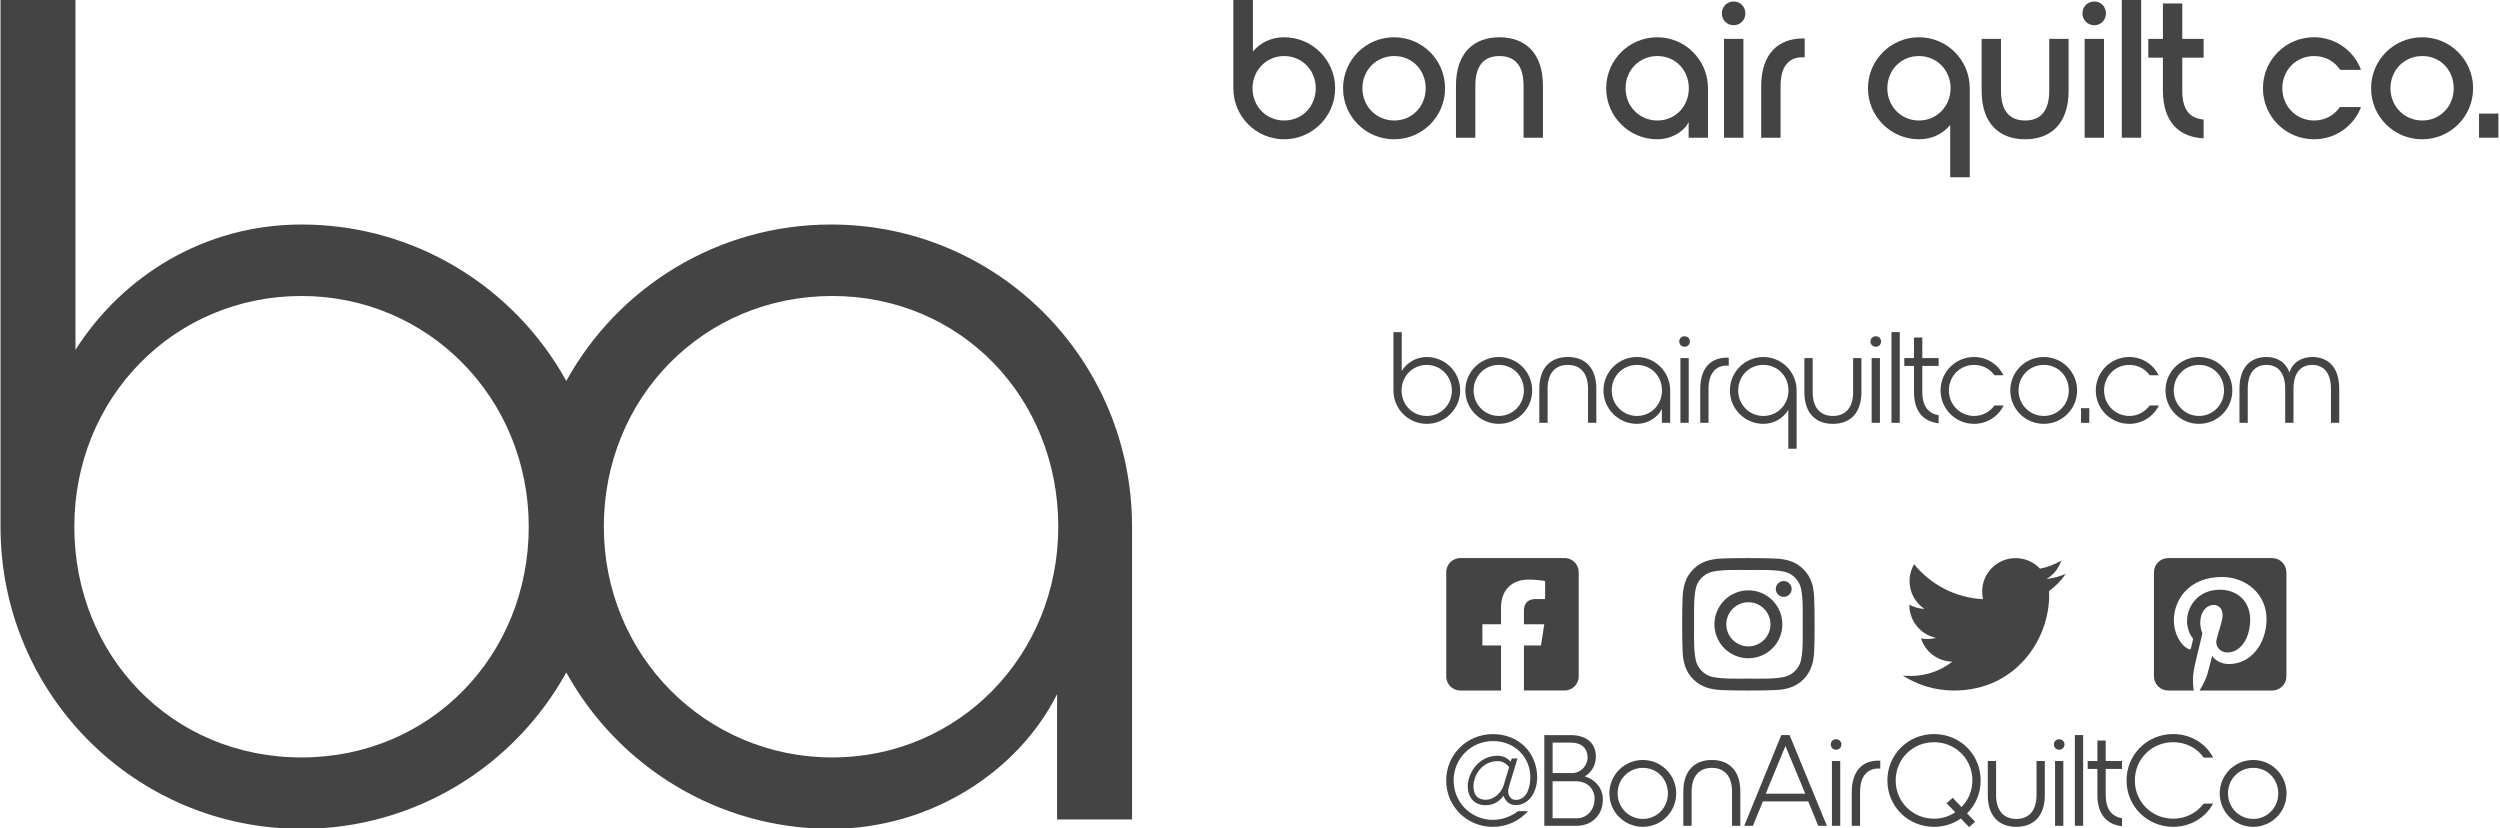 <?xml version="1.0" encoding="UTF-8" standalone="no"?>
<!-- Created with Inkscape (http://www.inkscape.org/) -->

<svg
   xmlns:dc="http://purl.org/dc/elements/1.1/"
   xmlns:cc="http://creativecommons.org/ns#"
   xmlns:rdf="http://www.w3.org/1999/02/22-rdf-syntax-ns#"
   xmlns:svg="http://www.w3.org/2000/svg"
   xmlns="http://www.w3.org/2000/svg"
   xmlns:sodipodi="http://sodipodi.sourceforge.net/DTD/sodipodi-0.dtd"
   xmlns:inkscape="http://www.inkscape.org/namespaces/inkscape"
   width="1207.774"
   height="400"
   viewBox="0 0 319.557 105.833"
   version="1.1"
   id="svg351"
   inkscape:version="0.92.5 (2060ec1f9f, 2020-04-08)"
   sodipodi:docname="logo-black-social-hzt-outlines.svg"
   inkscape:export-filename="/home/david/Dropbox/Dave and Heather's Super Secret Documents of Love/bon-air-quilt/logo/instagram.png"
   inkscape:export-xdpi="96"
   inkscape:export-ydpi="96">
  <defs
     id="defs345" />
  <sodipodi:namedview
     id="base"
     pagecolor="#ffffff"
     bordercolor="#666666"
     borderopacity="1.0"
     inkscape:pageopacity="0.0"
     inkscape:pageshadow="2"
     inkscape:zoom="1.4031855"
     inkscape:cx="505.09425"
     inkscape:cy="250.24953"
     inkscape:document-units="px"
     inkscape:current-layer="g125"
     showgrid="false"
     inkscape:pagecheckerboard="true"
     units="px"
     inkscape:window-width="1920"
     inkscape:window-height="1016"
     inkscape:window-x="0"
     inkscape:window-y="27"
     inkscape:window-maximized="1" />
  <g
     inkscape:label="Layer 1"
     inkscape:groupmode="layer"
     id="layer1"
     transform="translate(0,-191.167)">
    <g
       id="g125"
       transform="matrix(1.956,0,0,1.956,-63.884,-190.653)">
      <g
         id="g3148"
         inkscape:export-filename="/home/david/Projects/baq/bon-air-quilt-brand/logo/png/gray/logo-gray-social-hzt.png"
         inkscape:export-xdpi="96"
         inkscape:export-ydpi="96">
        <g
           style="fill:#444444;fill-opacity:1"
           id="g3089">
          <g
             style="fill:#444444;fill-opacity:1"
             id="g44"
             transform="matrix(0.198,0,0,0.198,8.841,182.572)">
            <path
               style="fill:#444444;fill-opacity:1"
               id="path42"
               d="m 394.58,137.9 c -37.54,0 -70.37,20.79 -87.38,51.62 -17.01,-30.82 -49.85,-51.62 -87.38,-51.62 -32.08,0 -59.14,17.01 -74.61,41.36 V 63.68 h -24.74 v 173.95 c 0,55.28 44.45,99.73 99.35,99.73 37.54,0 70.37,-20.79 87.38,-51.62 17.01,30.82 49.84,51.62 87.38,51.62 32.86,0 61.85,-18.94 74.61,-44.45 v 41.36 h 24.74 v -96.64 c 0,-55.27 -44.46,-99.73 -99.35,-99.73 z M 219.82,313.79 c -42.91,0 -74.99,-33.63 -74.99,-76.15 0,-42.52 32.86,-76.15 74.99,-76.15 41.75,0 74.99,33.63 74.99,76.15 0,42.52 -32.47,76.15 -74.99,76.15 z m 175.15,0 c -41.75,0 -75.38,-33.63 -75.38,-76.15 0,-42.52 32.86,-76.15 75.38,-76.15 42.52,0 74.61,33.63 74.61,76.15 0,42.52 -32.86,76.15 -74.61,76.15 z"
               inkscape:connector-curvature="0" />
          </g>
          <g
             aria-label="bon air quilt co."
             style="font-style:normal;font-variant:normal;font-weight:600;font-stretch:normal;font-size:12.919px;line-height:1.25;font-family:'Nordique Pro';-inkscape-font-specification:'Nordique Pro, Semi-Bold';font-variant-ligatures:normal;font-variant-caps:normal;font-variant-numeric:normal;font-feature-settings:normal;text-align:start;letter-spacing:0px;word-spacing:0px;writing-mode:lr-tb;text-anchor:start;fill:#444444;fill-opacity:1;stroke:none;stroke-width:0.369"
             id="text71">
            <path
               d="m 113.258,200.973 c 0,1.847 1.486,3.333 3.32,3.333 1.835,0 3.333,-1.486 3.333,-3.333 0,-1.847 -1.499,-3.333 -3.333,-3.333 -0.866,0 -1.563,0.362 -2.041,0.93 v -3.411 h -1.279 z m 3.32,-2.106 c 1.176,0 2.067,0.93 2.067,2.106 0,1.176 -0.879,2.106 -2.067,2.106 -1.176,0 -2.067,-0.93 -2.067,-2.106 0,-1.176 0.904,-2.106 2.067,-2.106 z"
               style="font-style:normal;font-variant:normal;font-weight:600;font-stretch:normal;font-size:12.919px;font-family:'Nordique Pro';-inkscape-font-specification:'Nordique Pro, Semi-Bold';font-variant-ligatures:normal;font-variant-caps:normal;font-variant-numeric:normal;font-feature-settings:normal;text-align:start;writing-mode:lr-tb;text-anchor:start;stroke-width:0.369;fill:#444444;fill-opacity:1"
               id="path3002" />
            <path
               d="m 123.761,197.64 c -1.847,0 -3.333,1.486 -3.333,3.333 0,1.847 1.486,3.333 3.333,3.333 1.847,0 3.333,-1.486 3.333,-3.333 0,-1.847 -1.486,-3.333 -3.333,-3.333 z m 0.013,1.227 c 1.189,0 2.054,0.93 2.054,2.106 0,1.176 -0.879,2.106 -2.054,2.106 -1.176,0 -2.08,-0.93 -2.08,-2.106 0,-1.176 0.891,-2.106 2.08,-2.106 z"
               style="font-style:normal;font-variant:normal;font-weight:600;font-stretch:normal;font-size:12.919px;font-family:'Nordique Pro';-inkscape-font-specification:'Nordique Pro, Semi-Bold';font-variant-ligatures:normal;font-variant-caps:normal;font-variant-numeric:normal;font-feature-settings:normal;text-align:start;writing-mode:lr-tb;text-anchor:start;stroke-width:0.369;fill:#444444;fill-opacity:1"
               id="path3004" />
            <path
               d="m 133.49,204.203 h -1.266 v -3.398 c 0,-1.318 -0.568,-1.938 -1.576,-1.938 -1.008,0 -1.576,0.62 -1.576,1.938 v 3.398 h -1.266 v -3.398 c 0,-2.17 1.189,-3.165 2.842,-3.165 1.654,0 2.842,0.995 2.842,3.165 z"
               style="font-style:normal;font-variant:normal;font-weight:600;font-stretch:normal;font-size:12.919px;font-family:'Nordique Pro';-inkscape-font-specification:'Nordique Pro, Semi-Bold';font-variant-ligatures:normal;font-variant-caps:normal;font-variant-numeric:normal;font-feature-settings:normal;text-align:start;writing-mode:lr-tb;text-anchor:start;stroke-width:0.369;fill:#444444;fill-opacity:1"
               id="path3006" />
            <path
               d="m 140.957,204.306 c 0.917,0 1.744,-0.491 2.054,-1.124 v 1.021 h 1.266 v -3.23 c 0,-1.847 -1.486,-3.333 -3.32,-3.333 -1.835,0 -3.333,1.486 -3.333,3.333 0,1.847 1.499,3.333 3.333,3.333 z m 0.013,-1.227 c -1.176,0 -2.08,-0.93 -2.08,-2.106 0,-1.176 0.891,-2.106 2.08,-2.106 1.189,0 2.054,0.93 2.054,2.106 0,1.176 -0.879,2.106 -2.054,2.106 z"
               style="font-style:normal;font-variant:normal;font-weight:600;font-stretch:normal;font-size:12.919px;font-family:'Nordique Pro';-inkscape-font-specification:'Nordique Pro, Semi-Bold';font-variant-ligatures:normal;font-variant-caps:normal;font-variant-numeric:normal;font-feature-settings:normal;text-align:start;writing-mode:lr-tb;text-anchor:start;stroke-width:0.369;fill:#444444;fill-opacity:1"
               id="path3008" />
            <path
               d="m 145.957,196.852 c 0.426,0 0.762,-0.336 0.762,-0.775 0,-0.439 -0.336,-0.775 -0.762,-0.775 -0.439,0 -0.775,0.336 -0.775,0.775 0,0.439 0.336,0.775 0.775,0.775 z m -0.633,7.351 h 1.266 v -6.46 h -1.266 z"
               style="font-style:normal;font-variant:normal;font-weight:600;font-stretch:normal;font-size:12.919px;font-family:'Nordique Pro';-inkscape-font-specification:'Nordique Pro, Semi-Bold';font-variant-ligatures:normal;font-variant-caps:normal;font-variant-numeric:normal;font-feature-settings:normal;text-align:start;writing-mode:lr-tb;text-anchor:start;stroke-width:0.369;fill:#444444;fill-opacity:1"
               id="path3010" />
            <path
               d="m 147.753,204.203 h 1.266 v -3.372 c 0,-1.305 0.543,-1.886 1.447,-1.886 h 0.129 v -1.227 h -0.129 c -1.563,0 -2.713,0.969 -2.713,3.114 z"
               style="font-style:normal;font-variant:normal;font-weight:600;font-stretch:normal;font-size:12.919px;font-family:'Nordique Pro';-inkscape-font-specification:'Nordique Pro, Semi-Bold';font-variant-ligatures:normal;font-variant-caps:normal;font-variant-numeric:normal;font-feature-settings:normal;text-align:start;writing-mode:lr-tb;text-anchor:start;stroke-width:0.369;fill:#444444;fill-opacity:1"
               id="path3012" />
            <path
               d="m 161.383,200.973 c 0,-1.847 -1.486,-3.333 -3.32,-3.333 -1.835,0 -3.333,1.486 -3.333,3.333 0,1.847 1.499,3.333 3.333,3.333 0.866,0 1.563,-0.362 2.041,-0.93 v 3.411 h 1.279 z m -3.32,2.106 c -1.176,0 -2.067,-0.93 -2.067,-2.106 0,-1.176 0.879,-2.106 2.067,-2.106 1.176,0 2.067,0.93 2.067,2.106 0,1.176 -0.904,2.106 -2.067,2.106 z"
               style="font-style:normal;font-variant:normal;font-weight:600;font-stretch:normal;font-size:12.919px;font-family:'Nordique Pro';-inkscape-font-specification:'Nordique Pro, Semi-Bold';font-variant-ligatures:normal;font-variant-caps:normal;font-variant-numeric:normal;font-feature-settings:normal;text-align:start;writing-mode:lr-tb;text-anchor:start;stroke-width:0.369;fill:#444444;fill-opacity:1"
               id="path3014" />
            <path
               d="m 167.842,197.743 v 3.398 c 0,2.17 -1.189,3.165 -2.842,3.165 -1.654,0 -2.842,-0.995 -2.842,-3.165 v -3.398 h 1.266 v 3.398 c 0,1.318 0.568,1.938 1.576,1.938 1.008,0 1.576,-0.62 1.576,-1.938 v -3.398 z"
               style="font-style:normal;font-variant:normal;font-weight:600;font-stretch:normal;font-size:12.919px;font-family:'Nordique Pro';-inkscape-font-specification:'Nordique Pro, Semi-Bold';font-variant-ligatures:normal;font-variant-caps:normal;font-variant-numeric:normal;font-feature-settings:normal;text-align:start;writing-mode:lr-tb;text-anchor:start;stroke-width:0.369;fill:#444444;fill-opacity:1"
               id="path3016" />
            <path
               d="m 169.522,196.852 c 0.426,0 0.762,-0.336 0.762,-0.775 0,-0.439 -0.336,-0.775 -0.762,-0.775 -0.439,0 -0.775,0.336 -0.775,0.775 0,0.439 0.336,0.775 0.775,0.775 z m -0.633,7.351 h 1.266 v -6.46 h -1.266 z"
               style="font-style:normal;font-variant:normal;font-weight:600;font-stretch:normal;font-size:12.919px;font-family:'Nordique Pro';-inkscape-font-specification:'Nordique Pro, Semi-Bold';font-variant-ligatures:normal;font-variant-caps:normal;font-variant-numeric:normal;font-feature-settings:normal;text-align:start;writing-mode:lr-tb;text-anchor:start;stroke-width:0.369;fill:#444444;fill-opacity:1"
               id="path3018" />
            <path
               d="m 172.584,204.203 v -9.044 h -1.266 v 9.044 z"
               style="font-style:normal;font-variant:normal;font-weight:600;font-stretch:normal;font-size:12.919px;font-family:'Nordique Pro';-inkscape-font-specification:'Nordique Pro, Semi-Bold';font-variant-ligatures:normal;font-variant-caps:normal;font-variant-numeric:normal;font-feature-settings:normal;text-align:start;writing-mode:lr-tb;text-anchor:start;stroke-width:0.369;fill:#444444;fill-opacity:1"
               id="path3020" />
            <path
               d="m 176.666,198.971 v -1.227 h -1.395 v -2.313 h -1.266 v 2.313 h -0.956 v 1.227 h 0.956 v 2.183 c 0.013,2.08 1.111,3.023 2.661,3.088 v -1.227 c -0.917,-0.077 -1.395,-0.646 -1.395,-1.873 v -2.17 z"
               style="font-style:normal;font-variant:normal;font-weight:600;font-stretch:normal;font-size:12.919px;font-family:'Nordique Pro';-inkscape-font-specification:'Nordique Pro, Semi-Bold';font-variant-ligatures:normal;font-variant-caps:normal;font-variant-numeric:normal;font-feature-settings:normal;text-align:start;writing-mode:lr-tb;text-anchor:start;stroke-width:0.369;fill:#444444;fill-opacity:1"
               id="path3022" />
            <path
               d="m 183.875,204.306 c 1.408,0 2.61,-0.866 3.075,-2.106 h -1.382 c -0.362,0.53 -0.956,0.879 -1.68,0.879 -1.176,0 -2.08,-0.93 -2.08,-2.106 0,-1.176 0.891,-2.106 2.08,-2.106 0.736,0 1.344,0.362 1.705,0.904 h 1.357 c -0.452,-1.24 -1.654,-2.132 -3.075,-2.132 -1.847,0 -3.333,1.486 -3.333,3.333 0,1.847 1.486,3.333 3.333,3.333 z"
               style="font-style:normal;font-variant:normal;font-weight:600;font-stretch:normal;font-size:12.919px;font-family:'Nordique Pro';-inkscape-font-specification:'Nordique Pro, Semi-Bold';font-variant-ligatures:normal;font-variant-caps:normal;font-variant-numeric:normal;font-feature-settings:normal;text-align:start;writing-mode:lr-tb;text-anchor:start;stroke-width:0.369;fill:#444444;fill-opacity:1"
               id="path3024" />
            <path
               d="m 190.942,197.64 c -1.847,0 -3.333,1.486 -3.333,3.333 0,1.847 1.486,3.333 3.333,3.333 1.847,0 3.333,-1.486 3.333,-3.333 0,-1.847 -1.486,-3.333 -3.333,-3.333 z m 0.013,1.227 c 1.189,0 2.054,0.93 2.054,2.106 0,1.176 -0.879,2.106 -2.054,2.106 -1.176,0 -2.08,-0.93 -2.08,-2.106 0,-1.176 0.891,-2.106 2.08,-2.106 z"
               style="font-style:normal;font-variant:normal;font-weight:600;font-stretch:normal;font-size:12.919px;font-family:'Nordique Pro';-inkscape-font-specification:'Nordique Pro, Semi-Bold';font-variant-ligatures:normal;font-variant-caps:normal;font-variant-numeric:normal;font-feature-settings:normal;text-align:start;writing-mode:lr-tb;text-anchor:start;stroke-width:0.369;fill:#444444;fill-opacity:1"
               id="path3026" />
            <path
               d="m 194.663,202.627 h 1.266 v 1.576 h -1.266 z"
               style="font-style:normal;font-variant:normal;font-weight:600;font-stretch:normal;font-size:12.919px;font-family:'Nordique Pro';-inkscape-font-specification:'Nordique Pro, Semi-Bold';font-variant-ligatures:normal;font-variant-caps:normal;font-variant-numeric:normal;font-feature-settings:normal;text-align:start;writing-mode:lr-tb;text-anchor:start;stroke-width:0.369;fill:#444444;fill-opacity:1"
               id="path3028" />
          </g>
          <g
             aria-label="bonairquiltco.com"
             style="font-style:normal;font-variant:normal;font-weight:normal;font-stretch:normal;font-size:8.467px;line-height:1.25;font-family:'Nordique Pro';-inkscape-font-specification:'Nordique Pro, Normal';font-variant-ligatures:normal;font-variant-caps:normal;font-variant-numeric:normal;font-feature-settings:normal;text-align:center;letter-spacing:0px;word-spacing:0px;writing-mode:lr-tb;text-anchor:middle;fill:#444444;fill-opacity:1;stroke:none;stroke-width:0.265"
             id="text94">
            <path
               d="m 123.72,220.719 c 0,1.211 0.974,2.184 2.176,2.184 1.202,0 2.184,-0.974 2.184,-2.184 0,-1.211 -0.982,-2.184 -2.184,-2.184 -0.703,0 -1.295,0.373 -1.634,0.906 v -2.532 H 123.72 Z m 2.176,-1.668 c 0.914,0 1.643,0.737 1.643,1.668 0,0.931 -0.711,1.668 -1.643,1.668 -0.94,0 -1.643,-0.737 -1.643,-1.668 0,-0.931 0.72,-1.668 1.643,-1.668 z"
               style="font-style:normal;font-variant:normal;font-weight:normal;font-stretch:normal;font-size:8.467px;font-family:'Nordique Pro';-inkscape-font-specification:'Nordique Pro, Normal';font-variant-ligatures:normal;font-variant-caps:normal;font-variant-numeric:normal;font-feature-settings:normal;text-align:center;writing-mode:lr-tb;text-anchor:middle;stroke-width:0.265;fill:#444444;fill-opacity:1"
               id="path2967" />
            <path
               d="m 130.603,218.534 c -1.202,0 -2.184,0.974 -2.184,2.184 0,1.211 0.982,2.184 2.184,2.184 1.211,0 2.184,-0.974 2.184,-2.184 0,-1.211 -0.974,-2.184 -2.184,-2.184 z m 0.008,0.516 c 0.931,0 1.634,0.737 1.634,1.668 0,0.931 -0.72,1.668 -1.634,1.668 -0.914,0 -1.651,-0.737 -1.651,-1.668 0,-0.931 0.72,-1.668 1.651,-1.668 z"
               style="font-style:normal;font-variant:normal;font-weight:normal;font-stretch:normal;font-size:8.467px;font-family:'Nordique Pro';-inkscape-font-specification:'Nordique Pro, Normal';font-variant-ligatures:normal;font-variant-caps:normal;font-variant-numeric:normal;font-feature-settings:normal;text-align:center;writing-mode:lr-tb;text-anchor:middle;stroke-width:0.265;fill:#444444;fill-opacity:1"
               id="path2969" />
            <path
               d="m 136.979,222.835 h -0.542 v -2.227 c 0,-1.058 -0.533,-1.558 -1.321,-1.558 -0.787,0 -1.321,0.5 -1.321,1.558 v 2.227 h -0.542 v -2.227 c 0,-1.422 0.779,-2.074 1.863,-2.074 1.084,0 1.863,0.652 1.863,2.074 z"
               style="font-style:normal;font-variant:normal;font-weight:normal;font-stretch:normal;font-size:8.467px;font-family:'Nordique Pro';-inkscape-font-specification:'Nordique Pro, Normal';font-variant-ligatures:normal;font-variant-caps:normal;font-variant-numeric:normal;font-feature-settings:normal;text-align:center;writing-mode:lr-tb;text-anchor:middle;stroke-width:0.265;fill:#444444;fill-opacity:1"
               id="path2971" />
            <path
               d="m 139.629,222.903 c 0.72,0 1.355,-0.415 1.634,-0.974 v 0.906 h 0.542 v -2.117 c 0,-1.211 -0.974,-2.184 -2.176,-2.184 -1.202,0 -2.184,0.974 -2.184,2.184 0,1.211 0.982,2.184 2.184,2.184 z m 0.008,-0.516 c -0.914,0 -1.651,-0.737 -1.651,-1.668 0,-0.931 0.72,-1.668 1.651,-1.668 0.931,0 1.634,0.737 1.634,1.668 0,0.931 -0.72,1.668 -1.634,1.668 z"
               style="font-style:normal;font-variant:normal;font-weight:normal;font-stretch:normal;font-size:8.467px;font-family:'Nordique Pro';-inkscape-font-specification:'Nordique Pro, Normal';font-variant-ligatures:normal;font-variant-caps:normal;font-variant-numeric:normal;font-feature-settings:normal;text-align:center;writing-mode:lr-tb;text-anchor:middle;stroke-width:0.265;fill:#444444;fill-opacity:1"
               id="path2973" />
            <path
               d="m 142.745,217.865 c 0.195,0 0.347,-0.144 0.347,-0.347 0,-0.195 -0.152,-0.339 -0.347,-0.339 -0.195,0 -0.347,0.144 -0.347,0.339 0,0.203 0.152,0.347 0.347,0.347 z m -0.271,4.97 h 0.542 V 218.602 h -0.542 z"
               style="font-style:normal;font-variant:normal;font-weight:normal;font-stretch:normal;font-size:8.467px;font-family:'Nordique Pro';-inkscape-font-specification:'Nordique Pro, Normal';font-variant-ligatures:normal;font-variant-caps:normal;font-variant-numeric:normal;font-feature-settings:normal;text-align:center;writing-mode:lr-tb;text-anchor:middle;stroke-width:0.265;fill:#444444;fill-opacity:1"
               id="path2975" />
            <path
               d="m 143.769,222.835 h 0.542 v -2.201 c 0,-1.05 0.483,-1.541 1.194,-1.541 0.042,0 0.085,0 0.127,0.008 v -0.516 c -0.042,-0.008 -0.085,-0.008 -0.127,-0.008 -1.016,0 -1.736,0.643 -1.736,2.057 z"
               style="font-style:normal;font-variant:normal;font-weight:normal;font-stretch:normal;font-size:8.467px;font-family:'Nordique Pro';-inkscape-font-specification:'Nordique Pro, Normal';font-variant-ligatures:normal;font-variant-caps:normal;font-variant-numeric:normal;font-feature-settings:normal;text-align:center;writing-mode:lr-tb;text-anchor:middle;stroke-width:0.265;fill:#444444;fill-opacity:1"
               id="path2977" />
            <path
               d="m 150.068,220.719 c 0,-1.211 -0.974,-2.184 -2.176,-2.184 -1.202,0 -2.184,0.974 -2.184,2.184 0,1.211 0.982,2.184 2.184,2.184 0.703,0 1.295,-0.373 1.634,-0.906 v 2.532 h 0.542 z m -2.176,1.668 c -0.914,0 -1.643,-0.737 -1.643,-1.668 0,-0.931 0.711,-1.668 1.643,-1.668 0.94,0 1.643,0.737 1.643,1.668 0,0.931 -0.72,1.668 -1.643,1.668 z"
               style="font-style:normal;font-variant:normal;font-weight:normal;font-stretch:normal;font-size:8.467px;font-family:'Nordique Pro';-inkscape-font-specification:'Nordique Pro, Normal';font-variant-ligatures:normal;font-variant-caps:normal;font-variant-numeric:normal;font-feature-settings:normal;text-align:center;writing-mode:lr-tb;text-anchor:middle;stroke-width:0.265;fill:#444444;fill-opacity:1"
               id="path2979" />
            <path
               d="m 154.302,218.602 v 2.227 c 0,1.422 -0.779,2.074 -1.863,2.074 -1.084,0 -1.863,-0.652 -1.863,-2.074 V 218.602 h 0.542 v 2.227 c 0,1.058 0.533,1.558 1.321,1.558 0.787,0 1.321,-0.5 1.321,-1.558 V 218.602 Z"
               style="font-style:normal;font-variant:normal;font-weight:normal;font-stretch:normal;font-size:8.467px;font-family:'Nordique Pro';-inkscape-font-specification:'Nordique Pro, Normal';font-variant-ligatures:normal;font-variant-caps:normal;font-variant-numeric:normal;font-feature-settings:normal;text-align:center;writing-mode:lr-tb;text-anchor:middle;stroke-width:0.265;fill:#444444;fill-opacity:1"
               id="path2981" />
            <path
               d="m 155.241,217.865 c 0.195,0 0.347,-0.144 0.347,-0.347 0,-0.195 -0.152,-0.339 -0.347,-0.339 -0.195,0 -0.347,0.144 -0.347,0.339 0,0.203 0.152,0.347 0.347,0.347 z m -0.271,4.97 h 0.542 V 218.602 h -0.542 z"
               style="font-style:normal;font-variant:normal;font-weight:normal;font-stretch:normal;font-size:8.467px;font-family:'Nordique Pro';-inkscape-font-specification:'Nordique Pro, Normal';font-variant-ligatures:normal;font-variant-caps:normal;font-variant-numeric:normal;font-feature-settings:normal;text-align:center;writing-mode:lr-tb;text-anchor:middle;stroke-width:0.265;fill:#444444;fill-opacity:1"
               id="path2983" />
            <path
               d="m 156.808,222.835 v -5.927 h -0.542 v 5.927 z"
               style="font-style:normal;font-variant:normal;font-weight:normal;font-stretch:normal;font-size:8.467px;font-family:'Nordique Pro';-inkscape-font-specification:'Nordique Pro, Normal';font-variant-ligatures:normal;font-variant-caps:normal;font-variant-numeric:normal;font-feature-settings:normal;text-align:center;writing-mode:lr-tb;text-anchor:middle;stroke-width:0.265;fill:#444444;fill-opacity:1"
               id="path2985" />
            <path
               d="M 159.348,219.118 V 218.602 h -1.067 v -1.338 h -0.542 v 1.338 h -0.635 v 0.516 h 0.635 v 1.719 c 0,1.295 0.66,1.93 1.609,2.024 v -0.525 c -0.66,-0.102 -1.067,-0.576 -1.067,-1.516 v -1.702 z"
               style="font-style:normal;font-variant:normal;font-weight:normal;font-stretch:normal;font-size:8.467px;font-family:'Nordique Pro';-inkscape-font-specification:'Nordique Pro, Normal';font-variant-ligatures:normal;font-variant-caps:normal;font-variant-numeric:normal;font-feature-settings:normal;text-align:center;writing-mode:lr-tb;text-anchor:middle;stroke-width:0.265;fill:#444444;fill-opacity:1"
               id="path2987" />
            <path
               d="m 161.659,222.903 c 0.855,0 1.592,-0.491 1.939,-1.202 h -0.601 c -0.296,0.406 -0.77,0.686 -1.329,0.686 -0.914,0 -1.651,-0.737 -1.651,-1.668 0,-0.931 0.72,-1.668 1.651,-1.668 0.559,0 1.033,0.262 1.329,0.677 h 0.584 c -0.339,-0.703 -1.067,-1.194 -1.922,-1.194 -1.202,0 -2.184,0.974 -2.184,2.184 0,1.211 0.982,2.184 2.184,2.184 z"
               style="font-style:normal;font-variant:normal;font-weight:normal;font-stretch:normal;font-size:8.467px;font-family:'Nordique Pro';-inkscape-font-specification:'Nordique Pro, Normal';font-variant-ligatures:normal;font-variant-caps:normal;font-variant-numeric:normal;font-feature-settings:normal;text-align:center;writing-mode:lr-tb;text-anchor:middle;stroke-width:0.265;fill:#444444;fill-opacity:1"
               id="path2989" />
            <path
               d="m 166.214,218.534 c -1.202,0 -2.184,0.974 -2.184,2.184 0,1.211 0.982,2.184 2.184,2.184 1.211,0 2.184,-0.974 2.184,-2.184 0,-1.211 -0.974,-2.184 -2.184,-2.184 z m 0.008,0.516 c 0.931,0 1.634,0.737 1.634,1.668 0,0.931 -0.72,1.668 -1.634,1.668 -0.914,0 -1.651,-0.737 -1.651,-1.668 0,-0.931 0.72,-1.668 1.651,-1.668 z"
               style="font-style:normal;font-variant:normal;font-weight:normal;font-stretch:normal;font-size:8.467px;font-family:'Nordique Pro';-inkscape-font-specification:'Nordique Pro, Normal';font-variant-ligatures:normal;font-variant-caps:normal;font-variant-numeric:normal;font-feature-settings:normal;text-align:center;writing-mode:lr-tb;text-anchor:middle;stroke-width:0.265;fill:#444444;fill-opacity:1"
               id="path2991" />
            <path
               d="m 168.653,221.879 h 0.542 v 0.957 h -0.542 z"
               style="font-style:normal;font-variant:normal;font-weight:normal;font-stretch:normal;font-size:8.467px;font-family:'Nordique Pro';-inkscape-font-specification:'Nordique Pro, Normal';font-variant-ligatures:normal;font-variant-caps:normal;font-variant-numeric:normal;font-feature-settings:normal;text-align:center;writing-mode:lr-tb;text-anchor:middle;stroke-width:0.265;fill:#444444;fill-opacity:1"
               id="path2993" />
            <path
               d="m 171.802,222.903 c 0.855,0 1.592,-0.491 1.939,-1.202 h -0.601 c -0.296,0.406 -0.77,0.686 -1.329,0.686 -0.914,0 -1.651,-0.737 -1.651,-1.668 0,-0.931 0.72,-1.668 1.651,-1.668 0.559,0 1.033,0.262 1.329,0.677 h 0.584 c -0.339,-0.703 -1.067,-1.194 -1.922,-1.194 -1.202,0 -2.184,0.974 -2.184,2.184 0,1.211 0.982,2.184 2.184,2.184 z"
               style="font-style:normal;font-variant:normal;font-weight:normal;font-stretch:normal;font-size:8.467px;font-family:'Nordique Pro';-inkscape-font-specification:'Nordique Pro, Normal';font-variant-ligatures:normal;font-variant-caps:normal;font-variant-numeric:normal;font-feature-settings:normal;text-align:center;writing-mode:lr-tb;text-anchor:middle;stroke-width:0.265;fill:#444444;fill-opacity:1"
               id="path2995" />
            <path
               d="m 176.357,218.534 c -1.202,0 -2.184,0.974 -2.184,2.184 0,1.211 0.982,2.184 2.184,2.184 1.211,0 2.184,-0.974 2.184,-2.184 0,-1.211 -0.974,-2.184 -2.184,-2.184 z m 0.008,0.516 c 0.931,0 1.634,0.737 1.634,1.668 0,0.931 -0.72,1.668 -1.634,1.668 -0.914,0 -1.651,-0.737 -1.651,-1.668 0,-0.931 0.72,-1.668 1.651,-1.668 z"
               style="font-style:normal;font-variant:normal;font-weight:normal;font-stretch:normal;font-size:8.467px;font-family:'Nordique Pro';-inkscape-font-specification:'Nordique Pro, Normal';font-variant-ligatures:normal;font-variant-caps:normal;font-variant-numeric:normal;font-feature-settings:normal;text-align:center;writing-mode:lr-tb;text-anchor:middle;stroke-width:0.265;fill:#444444;fill-opacity:1"
               id="path2997" />
            <path
               d="m 183.766,218.534 c -0.677,0 -1.262,0.322 -1.499,1.008 -0.237,-0.686 -0.821,-1.008 -1.49,-1.008 -1.033,0 -1.77,0.652 -1.77,2.074 v 2.227 h 0.542 v -2.227 c 0,-1.058 0.491,-1.558 1.228,-1.558 0.728,0 1.219,0.5 1.219,1.558 v 2.227 h 0.542 v -2.227 c 0,-1.058 0.491,-1.558 1.228,-1.558 0.728,0 1.219,0.5 1.219,1.558 v 2.227 h 0.542 v -2.227 c 0,-1.422 -0.737,-2.074 -1.761,-2.074 z"
               style="font-style:normal;font-variant:normal;font-weight:normal;font-stretch:normal;font-size:8.467px;font-family:'Nordique Pro';-inkscape-font-specification:'Nordique Pro, Normal';font-variant-ligatures:normal;font-variant-caps:normal;font-variant-numeric:normal;font-feature-settings:normal;text-align:center;writing-mode:lr-tb;text-anchor:middle;stroke-width:0.265;fill:#444444;fill-opacity:1"
               id="path2999" />
          </g>
          <g
             style="fill:#444444;fill-opacity:1"
             id="g99">
            <g
               aria-label="@BonAirQuiltCo"
               style="font-style:normal;font-variant:normal;font-weight:normal;font-stretch:normal;font-size:8.467px;line-height:1.25;font-family:'Nordique Pro';-inkscape-font-specification:'Nordique Pro, Normal';font-variant-ligatures:normal;font-variant-caps:normal;font-variant-numeric:normal;font-feature-settings:normal;text-align:start;letter-spacing:0px;word-spacing:0px;writing-mode:lr-tb;text-anchor:start;fill:#444444;fill-opacity:1;stroke:none;stroke-width:0.135"
               id="text72">
              <path
                 d="m 130.219,249.237 c 0.923,0 1.744,-0.398 2.294,-1.024 h -0.652 c -0.449,0.347 -1.024,0.567 -1.643,0.567 -1.422,0 -2.565,-1.143 -2.565,-2.574 0,-1.431 1.143,-2.574 2.565,-2.574 1.439,0 2.447,1.058 2.447,2.362 0,0.796 -0.305,1.482 -0.94,1.482 -0.432,0 -0.584,-0.432 -0.474,-0.804 l 0.576,-1.905 h -0.373 l -0.076,0.212 c -0.152,-0.186 -0.44,-0.389 -0.847,-0.389 -1.253,0 -1.956,1.151 -1.956,1.998 0,0.677 0.389,1.236 1.168,1.236 0.652,0 0.982,-0.364 1.168,-0.618 0.093,0.254 0.313,0.61 0.787,0.61 0.923,0 1.414,-0.914 1.414,-1.803 0,-1.609 -1.194,-2.836 -2.896,-2.836 -1.685,0 -3.048,1.329 -3.048,3.031 0,1.702 1.363,3.031 3.048,3.031 z m -0.483,-1.77 c -0.516,0 -0.787,-0.322 -0.787,-0.881 0,-0.711 0.559,-1.643 1.592,-1.643 0.296,0 0.567,0.152 0.737,0.398 l -0.356,1.185 c -0.127,0.398 -0.55,0.94 -1.185,0.94 z"
                 style="font-style:normal;font-variant:normal;font-weight:normal;font-stretch:normal;font-size:8.467px;font-family:'Nordique Pro';-inkscape-font-specification:'Nordique Pro, Normal';font-variant-ligatures:normal;font-variant-caps:normal;font-variant-numeric:normal;font-feature-settings:normal;text-align:start;writing-mode:lr-tb;text-anchor:start;stroke-width:0.135;fill:#444444;fill-opacity:1"
                 id="path2938" />
              <path
                 d="m 136.222,245.935 c 0.364,-0.195 0.728,-0.652 0.728,-1.287 0,-0.872 -0.61,-1.405 -1.643,-1.405 h -1.727 v 5.927 h 2.125 c 0.957,0 1.702,-0.686 1.702,-1.71 0,-0.703 -0.44,-1.287 -1.185,-1.524 z m -0.914,-2.201 c 0.728,0 1.101,0.389 1.101,0.974 0,0.533 -0.449,1.016 -1.016,1.016 h -1.27 v -1.99 z m 0.389,4.945 h -1.575 v -2.421 h 1.507 c 0.796,0 1.236,0.525 1.236,1.135 0,0.754 -0.508,1.287 -1.168,1.287 z"
                 style="font-style:normal;font-variant:normal;font-weight:normal;font-stretch:normal;font-size:8.467px;font-family:'Nordique Pro';-inkscape-font-specification:'Nordique Pro, Normal';font-variant-ligatures:normal;font-variant-caps:normal;font-variant-numeric:normal;font-feature-settings:normal;text-align:start;writing-mode:lr-tb;text-anchor:start;stroke-width:0.135;fill:#444444;fill-opacity:1"
                 id="path2940" />
              <path
                 d="m 140.015,244.868 c -1.202,0 -2.184,0.974 -2.184,2.184 0,1.211 0.982,2.184 2.184,2.184 1.211,0 2.184,-0.974 2.184,-2.184 0,-1.211 -0.974,-2.184 -2.184,-2.184 z m 0.008,0.516 c 0.931,0 1.634,0.737 1.634,1.668 0,0.931 -0.72,1.668 -1.634,1.668 -0.914,0 -1.651,-0.737 -1.651,-1.668 0,-0.931 0.72,-1.668 1.651,-1.668 z"
                 style="font-style:normal;font-variant:normal;font-weight:normal;font-stretch:normal;font-size:8.467px;font-family:'Nordique Pro';-inkscape-font-specification:'Nordique Pro, Normal';font-variant-ligatures:normal;font-variant-caps:normal;font-variant-numeric:normal;font-feature-settings:normal;text-align:start;writing-mode:lr-tb;text-anchor:start;stroke-width:0.135;fill:#444444;fill-opacity:1"
                 id="path2942" />
              <path
                 d="m 146.39,249.169 h -0.542 v -2.227 c 0,-1.058 -0.533,-1.558 -1.321,-1.558 -0.787,0 -1.321,0.5 -1.321,1.558 v 2.227 h -0.542 v -2.227 c 0,-1.422 0.779,-2.074 1.863,-2.074 1.084,0 1.863,0.652 1.863,2.074 z"
                 style="font-style:normal;font-variant:normal;font-weight:normal;font-stretch:normal;font-size:8.467px;font-family:'Nordique Pro';-inkscape-font-specification:'Nordique Pro, Normal';font-variant-ligatures:normal;font-variant-caps:normal;font-variant-numeric:normal;font-feature-settings:normal;text-align:start;writing-mode:lr-tb;text-anchor:start;stroke-width:0.135;fill:#444444;fill-opacity:1"
                 id="path2944" />
              <path
                 d="m 151.479,249.169 h 0.567 l -2.438,-5.927 h -0.542 l -2.421,5.927 h 0.567 l 0.652,-1.592 h 2.963 z m -3.429,-2.1 1.287,-3.116 1.295,3.116 z"
                 style="font-style:normal;font-variant:normal;font-weight:normal;font-stretch:normal;font-size:8.467px;font-family:'Nordique Pro';-inkscape-font-specification:'Nordique Pro, Normal';font-variant-ligatures:normal;font-variant-caps:normal;font-variant-numeric:normal;font-feature-settings:normal;text-align:start;writing-mode:lr-tb;text-anchor:start;stroke-width:0.135;fill:#444444;fill-opacity:1"
                 id="path2946" />
              <path
                 d="m 152.647,244.199 c 0.195,0 0.347,-0.144 0.347,-0.347 0,-0.195 -0.152,-0.339 -0.347,-0.339 -0.195,0 -0.347,0.144 -0.347,0.339 0,0.203 0.152,0.347 0.347,0.347 z m -0.271,4.97 h 0.542 v -4.233 h -0.542 z"
                 style="font-style:normal;font-variant:normal;font-weight:normal;font-stretch:normal;font-size:8.467px;font-family:'Nordique Pro';-inkscape-font-specification:'Nordique Pro, Normal';font-variant-ligatures:normal;font-variant-caps:normal;font-variant-numeric:normal;font-feature-settings:normal;text-align:start;writing-mode:lr-tb;text-anchor:start;stroke-width:0.135;fill:#444444;fill-opacity:1"
                 id="path2948" />
              <path
                 d="m 153.672,249.169 h 0.542 v -2.201 c 0,-1.05 0.483,-1.541 1.194,-1.541 0.042,0 0.085,0 0.127,0.008 v -0.516 c -0.042,-0.008 -0.085,-0.008 -0.127,-0.008 -1.016,0 -1.736,0.643 -1.736,2.057 z"
                 style="font-style:normal;font-variant:normal;font-weight:normal;font-stretch:normal;font-size:8.467px;font-family:'Nordique Pro';-inkscape-font-specification:'Nordique Pro, Normal';font-variant-ligatures:normal;font-variant-caps:normal;font-variant-numeric:normal;font-feature-settings:normal;text-align:start;writing-mode:lr-tb;text-anchor:start;stroke-width:0.135;fill:#444444;fill-opacity:1"
                 id="path2950" />
              <path
                 d="m 161.342,249.254 0.389,-0.347 -0.525,-0.55 c 0.55,-0.542 0.889,-1.295 0.889,-2.151 0,-1.702 -1.346,-3.031 -3.048,-3.031 -1.693,0 -3.048,1.329 -3.048,3.031 0,1.702 1.355,3.031 3.048,3.031 0.66,0 1.262,-0.203 1.753,-0.542 z m -2.294,-0.55 c -1.397,0 -2.506,-1.092 -2.506,-2.498 0,-1.405 1.109,-2.498 2.506,-2.498 1.405,0 2.506,1.092 2.506,2.498 0,0.686 -0.271,1.295 -0.711,1.736 l -0.576,-0.601 -0.398,0.356 0.567,0.584 c -0.389,0.271 -0.872,0.423 -1.389,0.423 z"
                 style="font-style:normal;font-variant:normal;font-weight:normal;font-stretch:normal;font-size:8.467px;font-family:'Nordique Pro';-inkscape-font-specification:'Nordique Pro, Normal';font-variant-ligatures:normal;font-variant-caps:normal;font-variant-numeric:normal;font-feature-settings:normal;text-align:start;writing-mode:lr-tb;text-anchor:start;stroke-width:0.135;fill:#444444;fill-opacity:1"
                 id="path2952" />
              <path
                 d="m 166.287,244.936 v 2.227 c 0,1.422 -0.779,2.074 -1.863,2.074 -1.084,0 -1.863,-0.652 -1.863,-2.074 v -2.227 h 0.542 v 2.227 c 0,1.058 0.533,1.558 1.321,1.558 0.787,0 1.321,-0.5 1.321,-1.558 v -2.227 z"
                 style="font-style:normal;font-variant:normal;font-weight:normal;font-stretch:normal;font-size:8.467px;font-family:'Nordique Pro';-inkscape-font-specification:'Nordique Pro, Normal';font-variant-ligatures:normal;font-variant-caps:normal;font-variant-numeric:normal;font-feature-settings:normal;text-align:start;writing-mode:lr-tb;text-anchor:start;stroke-width:0.135;fill:#444444;fill-opacity:1"
                 id="path2954" />
              <path
                 d="m 167.227,244.199 c 0.195,0 0.347,-0.144 0.347,-0.347 0,-0.195 -0.152,-0.339 -0.347,-0.339 -0.195,0 -0.347,0.144 -0.347,0.339 0,0.203 0.152,0.347 0.347,0.347 z m -0.271,4.97 h 0.542 v -4.233 h -0.542 z"
                 style="font-style:normal;font-variant:normal;font-weight:normal;font-stretch:normal;font-size:8.467px;font-family:'Nordique Pro';-inkscape-font-specification:'Nordique Pro, Normal';font-variant-ligatures:normal;font-variant-caps:normal;font-variant-numeric:normal;font-feature-settings:normal;text-align:start;writing-mode:lr-tb;text-anchor:start;stroke-width:0.135;fill:#444444;fill-opacity:1"
                 id="path2956" />
              <path
                 d="m 168.793,249.169 v -5.927 h -0.542 v 5.927 z"
                 style="font-style:normal;font-variant:normal;font-weight:normal;font-stretch:normal;font-size:8.467px;font-family:'Nordique Pro';-inkscape-font-specification:'Nordique Pro, Normal';font-variant-ligatures:normal;font-variant-caps:normal;font-variant-numeric:normal;font-feature-settings:normal;text-align:start;writing-mode:lr-tb;text-anchor:start;stroke-width:0.135;fill:#444444;fill-opacity:1"
                 id="path2958" />
              <path
                 d="m 171.333,245.452 v -0.516 h -1.067 v -1.338 h -0.542 v 1.338 h -0.635 v 0.516 h 0.635 v 1.719 c 0,1.295 0.66,1.93 1.609,2.024 v -0.525 c -0.66,-0.102 -1.067,-0.576 -1.067,-1.516 v -1.702 z"
                 style="font-style:normal;font-variant:normal;font-weight:normal;font-stretch:normal;font-size:8.467px;font-family:'Nordique Pro';-inkscape-font-specification:'Nordique Pro, Normal';font-variant-ligatures:normal;font-variant-caps:normal;font-variant-numeric:normal;font-feature-settings:normal;text-align:start;writing-mode:lr-tb;text-anchor:start;stroke-width:0.135;fill:#444444;fill-opacity:1"
                 id="path2960" />
              <path
                 d="m 174.677,249.237 c 1.135,0 2.117,-0.61 2.608,-1.516 H 176.667 c -0.449,0.601 -1.16,0.982 -1.99,0.982 -1.397,0 -2.506,-1.092 -2.506,-2.498 0,-1.405 1.109,-2.498 2.506,-2.498 0.838,0 1.566,0.389 1.998,1.008 h 0.618 c -0.483,-0.923 -1.465,-1.541 -2.616,-1.541 -1.693,0 -3.048,1.329 -3.048,3.031 0,1.702 1.355,3.031 3.048,3.031 z"
                 style="font-style:normal;font-variant:normal;font-weight:normal;font-stretch:normal;font-size:8.467px;font-family:'Nordique Pro';-inkscape-font-specification:'Nordique Pro, Normal';font-variant-ligatures:normal;font-variant-caps:normal;font-variant-numeric:normal;font-feature-settings:normal;text-align:start;writing-mode:lr-tb;text-anchor:start;stroke-width:0.135;fill:#444444;fill-opacity:1"
                 id="path2962" />
              <path
                 d="m 179.901,244.868 c -1.202,0 -2.184,0.974 -2.184,2.184 0,1.211 0.982,2.184 2.184,2.184 1.211,0 2.184,-0.974 2.184,-2.184 0,-1.211 -0.974,-2.184 -2.184,-2.184 z m 0.008,0.516 c 0.931,0 1.634,0.737 1.634,1.668 0,0.931 -0.72,1.668 -1.634,1.668 -0.914,0 -1.651,-0.737 -1.651,-1.668 0,-0.931 0.72,-1.668 1.651,-1.668 z"
                 style="font-style:normal;font-variant:normal;font-weight:normal;font-stretch:normal;font-size:8.467px;font-family:'Nordique Pro';-inkscape-font-specification:'Nordique Pro, Normal';font-variant-ligatures:normal;font-variant-caps:normal;font-variant-numeric:normal;font-feature-settings:normal;text-align:start;writing-mode:lr-tb;text-anchor:start;stroke-width:0.135;fill:#444444;fill-opacity:1"
                 id="path2964" />
            </g>
            <g
               style="fill:#444444;fill-opacity:1"
               transform="translate(-0.241,4.919)"
               id="g90">
              <path
                 inkscape:connector-curvature="0"
                 style="fill:#444444;stroke-width:0.021;fill-opacity:1"
                 d="m 166.805,228.913 c 0.007,0.095 0.007,0.189 0.007,0.284 0,2.887 -2.198,6.214 -6.214,6.214 -1.237,0 -2.387,-0.358 -3.354,-0.98 0.176,0.02 0.345,0.026 0.527,0.026 1.021,0 1.961,-0.345 2.711,-0.933 -0.96,-0.02 -1.765,-0.649 -2.042,-1.515 0.135,0.02 0.271,0.034 0.412,0.034 0.196,0 0.392,-0.026 0.575,-0.074 -1.001,-0.203 -1.751,-1.082 -1.751,-2.143 v -0.026 c 0.291,0.162 0.629,0.264 0.987,0.277 -0.588,-0.392 -0.974,-1.062 -0.974,-1.819 0,-0.406 0.108,-0.778 0.297,-1.102 1.075,1.325 2.691,2.191 4.503,2.285 -0.034,-0.162 -0.054,-0.331 -0.054,-0.5 0,-1.204 0.974,-2.184 2.184,-2.184 0.629,0 1.197,0.264 1.596,0.69 0.494,-0.095 0.967,-0.277 1.386,-0.527 -0.162,0.507 -0.507,0.933 -0.96,1.204 0.44,-0.047 0.866,-0.169 1.258,-0.338 -0.297,0.433 -0.669,0.818 -1.095,1.129 z"
                 id="path22" />
              <path
                 inkscape:connector-curvature="0"
                 style="fill:#444444;stroke-width:0.019;fill-opacity:1"
                 d="m 147.157,228.864 c -1.228,0 -2.219,0.991 -2.219,2.219 0,1.228 0.991,2.219 2.219,2.219 1.228,0 2.219,-0.991 2.219,-2.219 0,-1.228 -0.991,-2.219 -2.219,-2.219 z m 0,3.662 c -0.794,0 -1.443,-0.647 -1.443,-1.443 0,-0.796 0.647,-1.443 1.443,-1.443 0.796,0 1.443,0.647 1.443,1.443 0,0.796 -0.649,1.443 -1.443,1.443 z m 2.827,-3.753 c 0,0.288 -0.232,0.518 -0.518,0.518 -0.288,0 -0.518,-0.232 -0.518,-0.518 0,-0.286 0.232,-0.518 0.518,-0.518 0.286,0 0.518,0.232 0.518,0.518 z m 1.47,0.525 c -0.033,-0.693 -0.191,-1.307 -0.699,-1.813 -0.506,-0.506 -1.12,-0.664 -1.813,-0.699 -0.715,-0.041 -2.856,-0.041 -3.571,0 -0.691,0.033 -1.306,0.191 -1.813,0.697 -0.508,0.506 -0.664,1.12 -0.699,1.813 -0.041,0.715 -0.041,2.856 0,3.571 0.033,0.693 0.191,1.307 0.699,1.813 0.508,0.506 1.12,0.664 1.813,0.699 0.715,0.041 2.856,0.041 3.571,0 0.693,-0.033 1.307,-0.191 1.813,-0.699 0.506,-0.506 0.664,-1.12 0.699,-1.813 0.041,-0.715 0.041,-2.854 0,-3.569 z m -0.923,4.336 c -0.151,0.379 -0.442,0.67 -0.823,0.823 -0.57,0.226 -1.922,0.174 -2.551,0.174 -0.63,0 -1.983,0.05 -2.551,-0.174 -0.379,-0.151 -0.67,-0.442 -0.823,-0.823 -0.226,-0.57 -0.174,-1.922 -0.174,-2.551 0,-0.63 -0.05,-1.983 0.174,-2.551 0.151,-0.379 0.442,-0.67 0.823,-0.823 0.57,-0.226 1.922,-0.174 2.551,-0.174 0.63,0 1.983,-0.05 2.551,0.174 0.379,0.151 0.67,0.442 0.823,0.823 0.226,0.57 0.174,1.922 0.174,2.551 0,0.63 0.052,1.983 -0.174,2.551 z"
                 id="path12" />
              <path
                 inkscape:connector-curvature="0"
                 style="fill:#444444;stroke-width:0.019;fill-opacity:1"
                 d="m 182.316,227.683 v 6.8 c 0,0.512 -0.415,0.927 -0.927,0.927 h -4.745 c 0.189,-0.317 0.433,-0.773 0.529,-1.146 0.058,-0.222 0.296,-1.128 0.296,-1.128 0.155,0.296 0.607,0.545 1.088,0.545 1.432,0 2.461,-1.316 2.461,-2.95 0,-1.567 -1.279,-2.74 -2.925,-2.74 -2.048,0 -3.134,1.374 -3.134,2.871 0,0.696 0.371,1.561 0.962,1.837 0.091,0.043 0.137,0.023 0.158,-0.064 0.015,-0.066 0.097,-0.388 0.131,-0.537 0.012,-0.048 0.006,-0.089 -0.033,-0.135 -0.195,-0.238 -0.354,-0.674 -0.354,-1.082 0,-1.047 0.792,-2.059 2.143,-2.059 1.165,0 1.982,0.794 1.982,1.93 0,1.283 -0.647,2.172 -1.491,2.172 -0.466,0 -0.813,-0.384 -0.703,-0.858 0.133,-0.564 0.392,-1.173 0.392,-1.58 0,-1.024 -1.459,-0.883 -1.459,0.483 0,0.419 0.141,0.705 0.141,0.705 -0.607,2.566 -0.697,2.598 -0.572,3.721 l 0.043,0.015 h -1.712 c -0.512,0 -0.927,-0.415 -0.927,-0.927 v -6.8 c 0,-0.512 0.415,-0.927 0.927,-0.927 h 6.8 c 0.512,0 0.927,0.415 0.927,0.927 z"
                 id="path12-9" />
              <path
                 inkscape:connector-curvature="0"
                 style="fill:#444444;stroke-width:0.019;fill-opacity:1"
                 d="M 135.139,226.756 H 128.339 a 0.927,0.927 0 0 0 -0.927,0.927 v 6.8 a 0.927,0.927 0 0 0 0.927,0.927 h 2.652 v -2.943 h -1.217 v -1.385 h 1.217 v -1.056 c 0,-1.201 0.715,-1.864 1.81,-1.864 0.524,0 1.073,0.093 1.073,0.093 v 1.178 h -0.604 c -0.595,0 -0.781,0.369 -0.781,0.748 v 0.899 h 1.329 l -0.213,1.385 h -1.116 v 2.943 h 2.652 a 0.927,0.927 0 0 0 0.927,-0.927 v -6.8 a 0.927,0.927 0 0 0 -0.927,-0.927 z"
                 id="path2" />
            </g>
          </g>
        </g>
      </g>
    </g>
  </g>
</svg>
